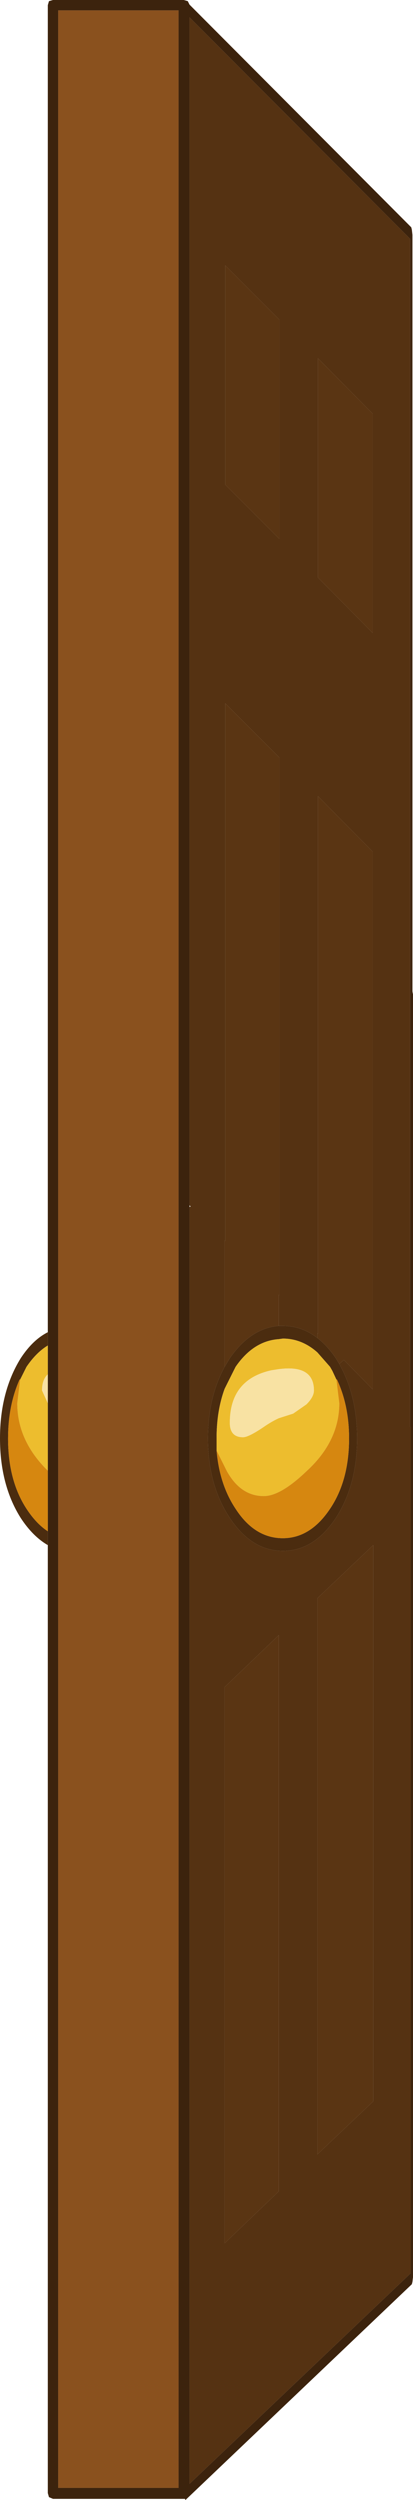 <?xml version="1.0" encoding="UTF-8" standalone="no"?>
<svg xmlns:ffdec="https://www.free-decompiler.com/flash" xmlns:xlink="http://www.w3.org/1999/xlink" ffdec:objectType="shape" height="216.65px" width="35.85px" xmlns="http://www.w3.org/2000/svg">
  <g transform="matrix(1.0, 0.0, 0.0, 1.0, 35.1, 19.4)">
    <path d="M-19.6 -18.5 L-30.05 -18.5 -30.05 196.2 -19.6 196.2 -19.6 -18.5 M-30.95 96.05 L-30.95 -18.95 -30.85 -19.3 -30.5 -19.4 -19.15 -19.4 -18.8 -19.3 -18.65 -19.0 0.6 0.3 0.65 0.5 0.7 0.95 0.7 66.75 0.75 66.5 0.75 177.95 0.7 178.35 0.65 178.55 -19.0 197.25 -19.05 197.15 -19.15 197.15 -30.5 197.15 -30.85 197.0 -30.95 196.65 -30.95 114.5 -30.95 113.3 -30.95 108.05 -30.95 102.2 -30.95 99.7 -30.95 97.2 -30.95 96.05 M-18.65 85.2 L-18.65 195.85 0.55 177.6 0.55 104.3 0.5 104.25 0.5 1.3 -18.65 -17.9 -18.65 85.05 -18.65 85.2" fill="#3c230d" fill-rule="evenodd" stroke="none"/>
    <path d="M-19.6 -18.5 L-19.6 196.2 -30.05 196.2 -30.05 -18.5 -19.6 -18.5" fill="#8a511e" fill-rule="evenodd" stroke="none"/>
    <path d="M-18.65 85.05 L-18.65 -17.9 0.5 1.3 0.5 104.25 0.55 104.3 0.55 177.6 -18.65 195.85 -18.65 85.2 -18.55 85.15 -18.65 85.05 M-10.9 95.5 L-10.9 92.8 -10.85 92.85 -10.85 46.25 -15.55 41.55 -15.55 88.15 -15.6 88.1 -15.6 99.05 Q-17.05 101.7 -17.05 105.25 -17.05 109.3 -15.15 112.15 -13.25 115.0 -10.55 115.0 -7.85 115.0 -5.95 112.15 -4.1 109.3 -4.1 105.25 -4.1 101.55 -5.65 98.8 L-5.25 98.45 -2.75 101.0 -2.75 54.4 -7.5 49.6 -7.5 96.2 -7.55 96.15 -7.55 96.55 Q-8.9 95.5 -10.55 95.5 L-10.9 95.5 M-2.75 16.45 L-7.5 11.65 -7.5 30.65 -2.75 35.45 -2.75 16.45 M-10.85 8.3 L-15.55 3.6 -15.55 22.6 -10.85 27.3 -10.85 8.3 M-2.7 114.5 L-7.55 119.1 -7.55 167.3 -2.7 162.7 -2.7 114.5 M-10.9 122.3 L-15.6 126.8 -15.6 175.0 -10.9 170.5 -10.9 122.3" fill="#553212" fill-rule="evenodd" stroke="none"/>
    <path d="M-10.85 8.3 L-10.85 27.3 -15.55 22.6 -15.55 3.6 -10.85 8.3 M-2.75 16.45 L-2.75 35.45 -7.5 30.65 -7.5 11.65 -2.75 16.45 M-15.6 99.05 L-15.6 88.1 -15.55 88.15 -15.55 41.55 -10.85 46.25 -10.85 92.85 -10.9 92.8 -10.9 95.5 Q-13.35 95.7 -15.15 98.3 L-15.6 99.05 M-7.55 96.55 L-7.55 96.15 -7.5 96.2 -7.5 49.6 -2.75 54.4 -2.75 101.0 -5.25 98.45 -5.65 98.8 -5.95 98.3 Q-6.7 97.2 -7.55 96.55 M-2.7 114.5 L-2.7 162.7 -7.55 167.3 -7.55 119.1 -2.7 114.5 M-10.9 122.3 L-10.9 170.5 -15.6 175.0 -15.6 126.8 -10.9 122.3" fill="#5a3513" fill-rule="evenodd" stroke="none"/>
    <path d="M-30.95 96.05 L-30.95 97.2 Q-31.95 97.8 -32.8 99.05 L-33.35 100.15 -33.4 100.15 Q-34.4 102.4 -34.4 105.25 -34.4 108.9 -32.8 111.35 -31.95 112.65 -30.95 113.3 L-30.95 114.5 Q-32.25 113.75 -33.3 112.15 -35.1 109.3 -35.1 105.25 -35.1 101.2 -33.3 98.3 -32.25 96.7 -30.95 96.05 M-10.9 95.5 L-10.55 95.5 Q-8.9 95.5 -7.55 96.55 -6.7 97.2 -5.95 98.3 L-5.65 98.8 Q-4.1 101.55 -4.1 105.25 -4.1 109.3 -5.95 112.15 -7.85 115.0 -10.55 115.0 -13.25 115.0 -15.15 112.15 -17.05 109.3 -17.05 105.25 -17.05 101.7 -15.6 99.05 L-15.15 98.3 Q-13.35 95.7 -10.9 95.5 M-5.9 100.15 L-6.25 99.4 -6.45 99.05 -7.55 97.8 Q-8.9 96.6 -10.55 96.6 L-10.9 96.65 Q-13.1 96.8 -14.65 99.05 L-15.6 100.95 Q-16.3 102.85 -16.3 105.25 L-16.3 106.3 Q-16.05 109.25 -14.65 111.35 -13.0 113.9 -10.55 113.9 -8.15 113.9 -6.45 111.35 -4.8 108.9 -4.8 105.25 -4.8 102.4 -5.85 100.15 L-5.9 100.15" fill="#4b2c0f" fill-rule="evenodd" stroke="none"/>
    <path d="M-30.95 97.2 L-30.95 99.7 Q-31.45 100.15 -31.45 101.1 L-30.95 102.2 -30.95 108.05 Q-33.6 105.45 -33.6 102.2 L-33.35 100.15 -32.8 99.05 Q-31.95 97.8 -30.95 97.2 M-16.3 106.3 L-16.3 105.25 Q-16.3 102.85 -15.6 100.95 L-14.65 99.05 Q-13.1 96.8 -10.9 96.65 L-10.55 96.6 Q-8.9 96.6 -7.55 97.8 L-6.45 99.05 -6.25 99.4 -5.9 100.15 -5.65 102.2 Q-5.65 105.5 -8.5 108.1 -10.75 110.25 -12.2 110.25 -14.2 110.25 -15.4 108.1 L-15.6 107.7 -16.3 106.3 M-8.5 102.3 Q-7.85 101.65 -7.85 101.1 -7.85 98.85 -10.9 99.25 L-11.55 99.35 Q-15.15 100.15 -15.15 103.9 -15.15 105.15 -14.0 105.15 -13.5 105.15 -12.05 104.15 -11.45 103.75 -10.9 103.5 L-9.65 103.1 -8.5 102.3" fill="#edbd2e" fill-rule="evenodd" stroke="none"/>
    <path d="M-30.95 99.7 L-30.95 102.2 -31.45 101.1 Q-31.45 100.15 -30.95 99.7 M-8.5 102.3 L-9.65 103.1 -10.9 103.5 Q-11.45 103.75 -12.05 104.15 -13.5 105.15 -14.0 105.15 -15.15 105.15 -15.15 103.9 -15.15 100.15 -11.55 99.35 L-10.9 99.25 Q-7.85 98.85 -7.85 101.1 -7.85 101.65 -8.5 102.3" fill="#f8e2a3" fill-rule="evenodd" stroke="none"/>
    <path d="M-30.95 108.05 L-30.95 113.3 Q-31.95 112.65 -32.8 111.35 -34.4 108.9 -34.4 105.25 -34.4 102.4 -33.4 100.15 L-33.35 100.15 -33.6 102.2 Q-33.6 105.45 -30.95 108.05 M-16.3 106.3 L-15.6 107.7 -15.4 108.1 Q-14.2 110.25 -12.2 110.25 -10.75 110.25 -8.5 108.1 -5.65 105.5 -5.65 102.2 L-5.9 100.15 -5.85 100.15 Q-4.8 102.4 -4.8 105.25 -4.8 108.9 -6.45 111.35 -8.15 113.9 -10.55 113.9 -13.0 113.9 -14.65 111.35 -16.05 109.25 -16.3 106.3" fill="#d68710" fill-rule="evenodd" stroke="none"/>
  </g>
</svg>
